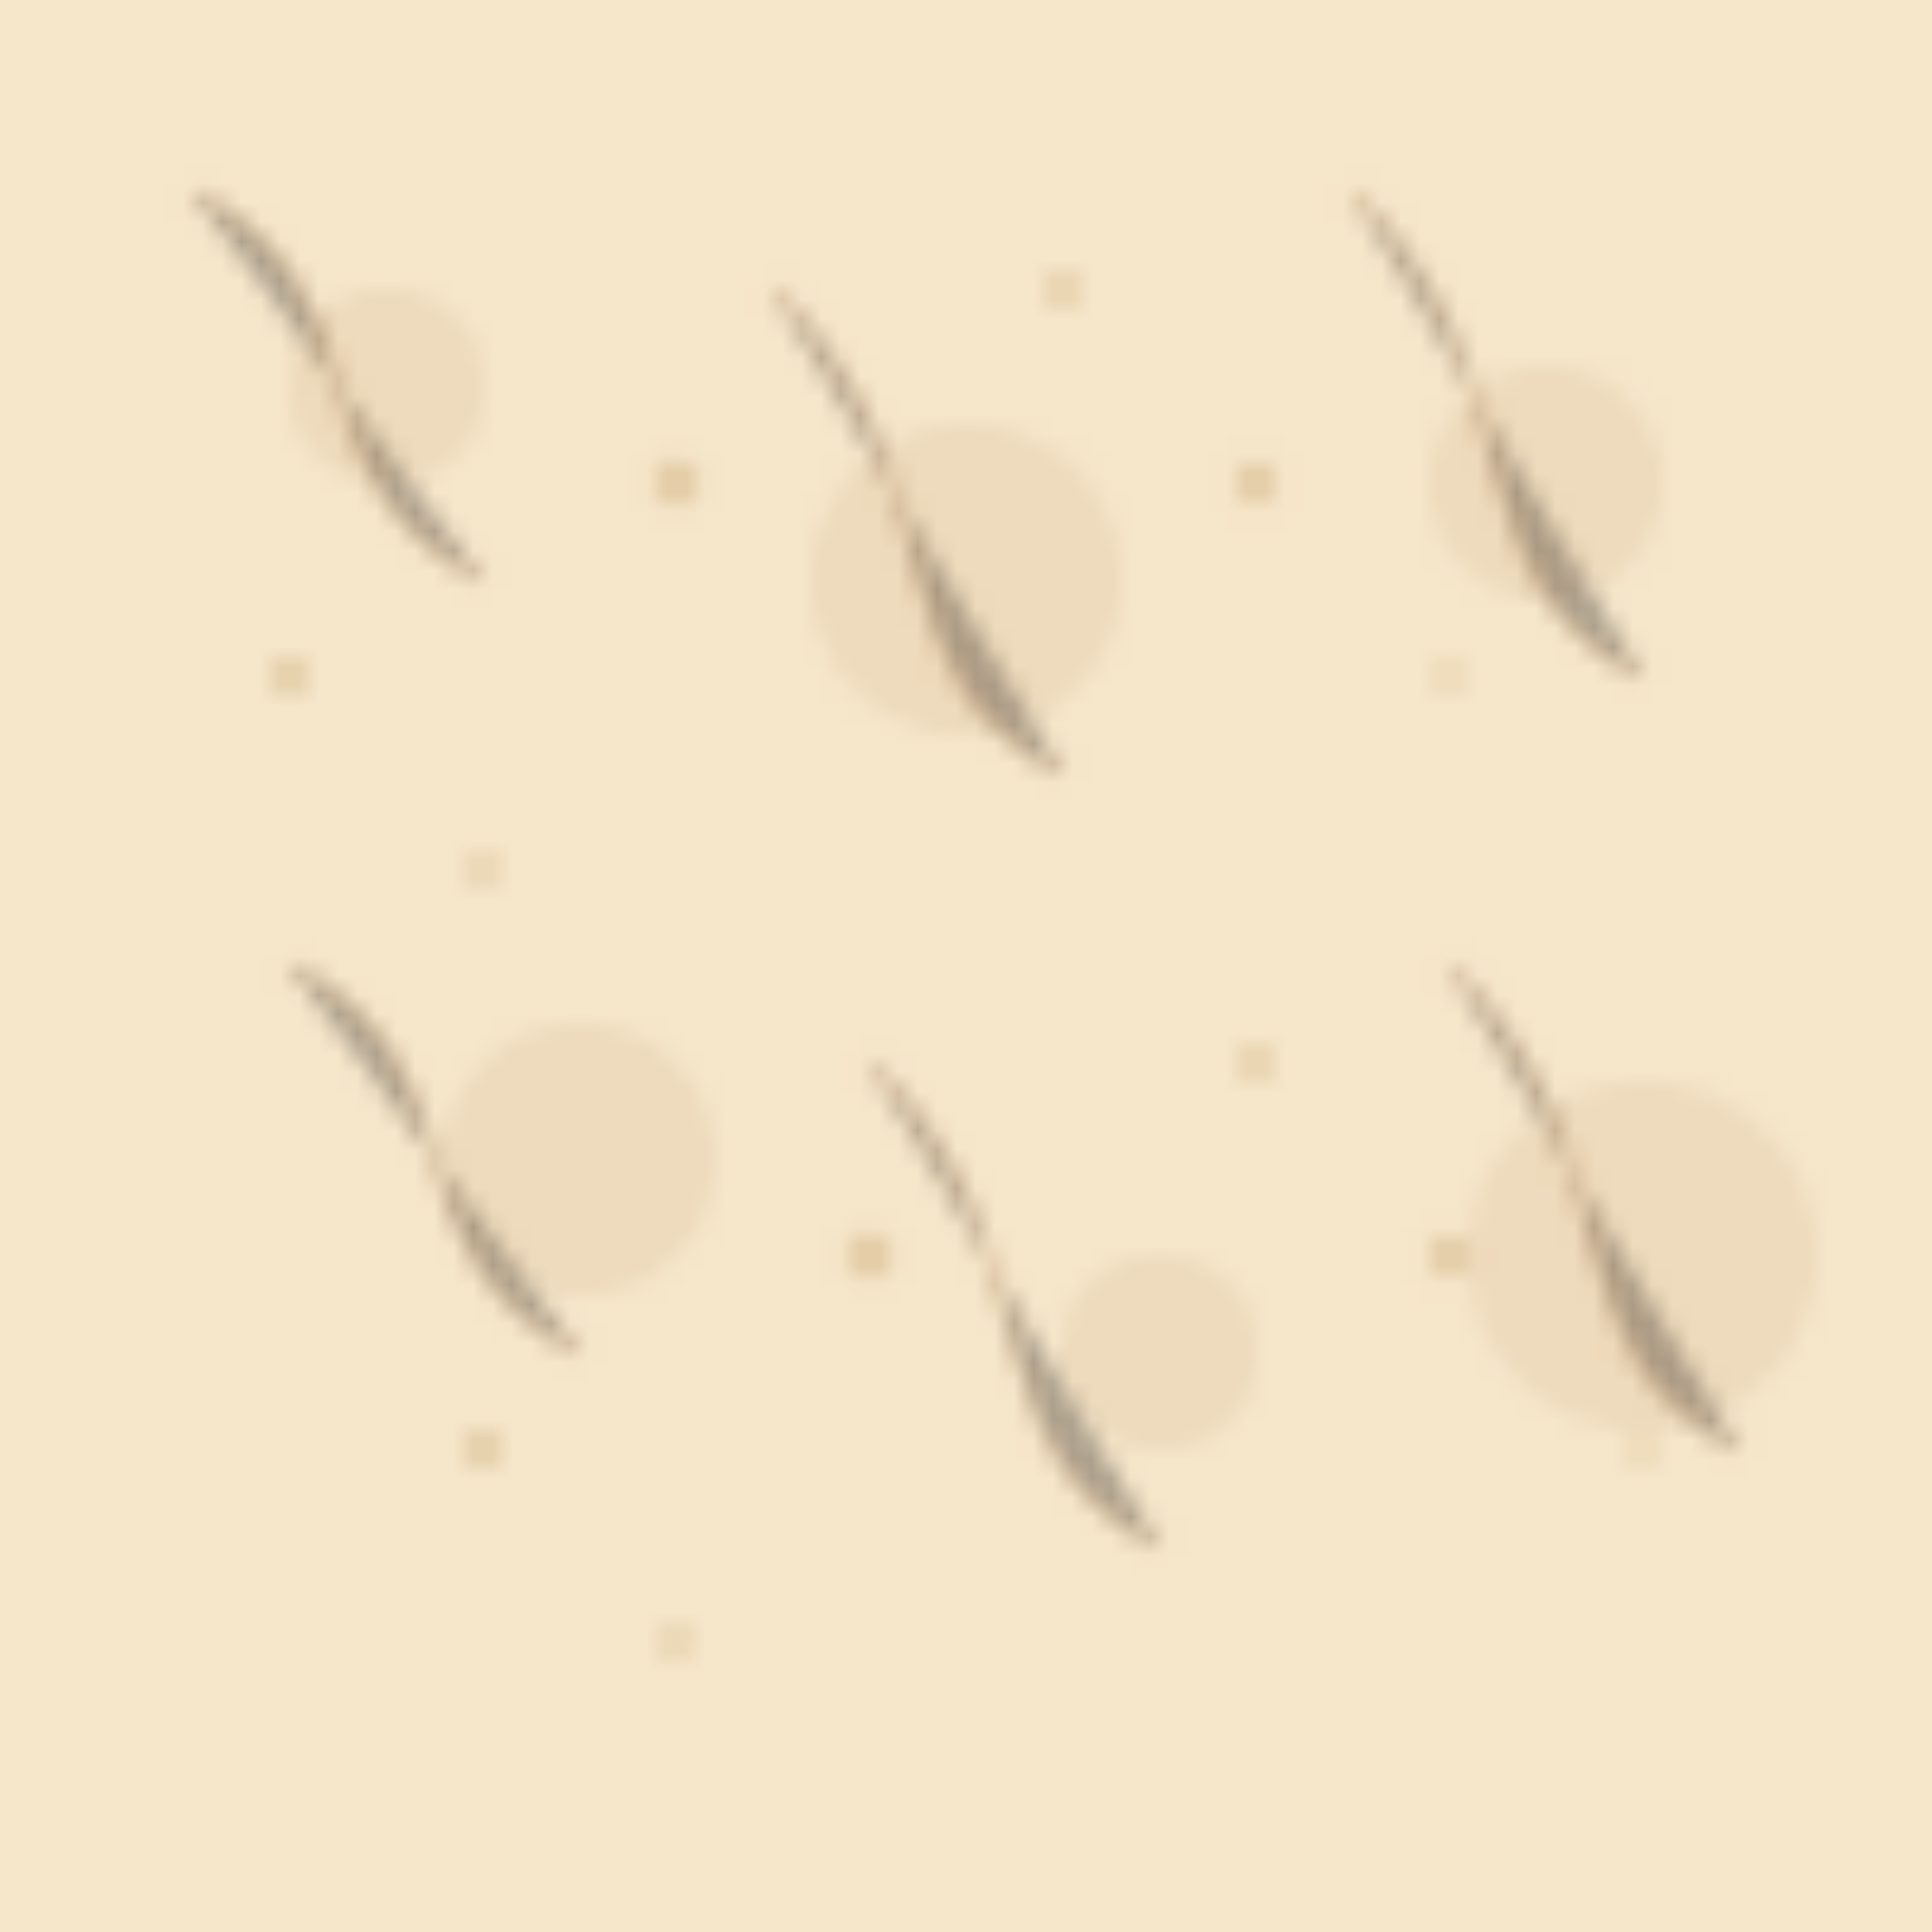 <svg width="100" height="100" viewBox="0 0 100 100" xmlns="http://www.w3.org/2000/svg">
  <defs>
    <pattern id="mud-wall" patternUnits="userSpaceOnUse" width="100" height="100">
      <rect width="100" height="100" fill="#FFF3D9" />
      
      <!-- Mud wall texture -->
      <rect width="100" height="100" fill="#A97444" opacity="0.1" />
      
      <!-- Mud wall cracks and smudges -->
      <path d="M 10 10 C 20 15, 15 25, 25 30" stroke="#A97444" stroke-width="0.5" opacity="0.3" />
      <path d="M 40 15 C 50 25, 45 35, 55 40" stroke="#A97444" stroke-width="0.5" opacity="0.3" />
      <path d="M 70 10 C 80 20, 75 30, 85 35" stroke="#A97444" stroke-width="0.5" opacity="0.3" />
      
      <path d="M 15 50 C 25 55, 20 65, 30 70" stroke="#A97444" stroke-width="0.5" opacity="0.3" />
      <path d="M 45 55 C 55 65, 50 75, 60 80" stroke="#A97444" stroke-width="0.5" opacity="0.3" />
      <path d="M 75 50 C 85 60, 80 70, 90 75" stroke="#A97444" stroke-width="0.5" opacity="0.3" />
      
      <!-- Mud wall circles (smudges) -->
      <circle cx="20" cy="20" r="5" fill="#A97444" opacity="0.1" />
      <circle cx="50" cy="30" r="8" fill="#A97444" opacity="0.1" />
      <circle cx="80" cy="25" r="6" fill="#A97444" opacity="0.1" />
      
      <circle cx="30" cy="60" r="7" fill="#A97444" opacity="0.1" />
      <circle cx="60" cy="70" r="5" fill="#A97444" opacity="0.1" />
      <circle cx="85" cy="65" r="9" fill="#A97444" opacity="0.1" />
      
      <!-- Mud wall dots (small imperfections) -->
      <circle cx="15" cy="35" r="1" fill="#996515" opacity="0.2" />
      <circle cx="25" cy="45" r="0.8" fill="#996515" opacity="0.2" />
      <circle cx="35" cy="25" r="1.2" fill="#996515" opacity="0.2" />
      
      <circle cx="55" cy="15" r="0.9" fill="#996515" opacity="0.2" />
      <circle cx="65" cy="25" r="1.1" fill="#996515" opacity="0.2" />
      <circle cx="75" cy="35" r="0.7" fill="#996515" opacity="0.2" />
      
      <circle cx="25" cy="75" r="1" fill="#996515" opacity="0.2" />
      <circle cx="35" cy="85" r="0.8" fill="#996515" opacity="0.2" />
      <circle cx="45" cy="65" r="1.2" fill="#996515" opacity="0.2" />
      
      <circle cx="65" cy="55" r="0.9" fill="#996515" opacity="0.2" />
      <circle cx="75" cy="65" r="1.1" fill="#996515" opacity="0.2" />
      <circle cx="85" cy="75" r="0.7" fill="#996515" opacity="0.2" />
    </pattern>
  </defs>
  <rect width="100" height="100" fill="url(#mud-wall)" />
</svg>
